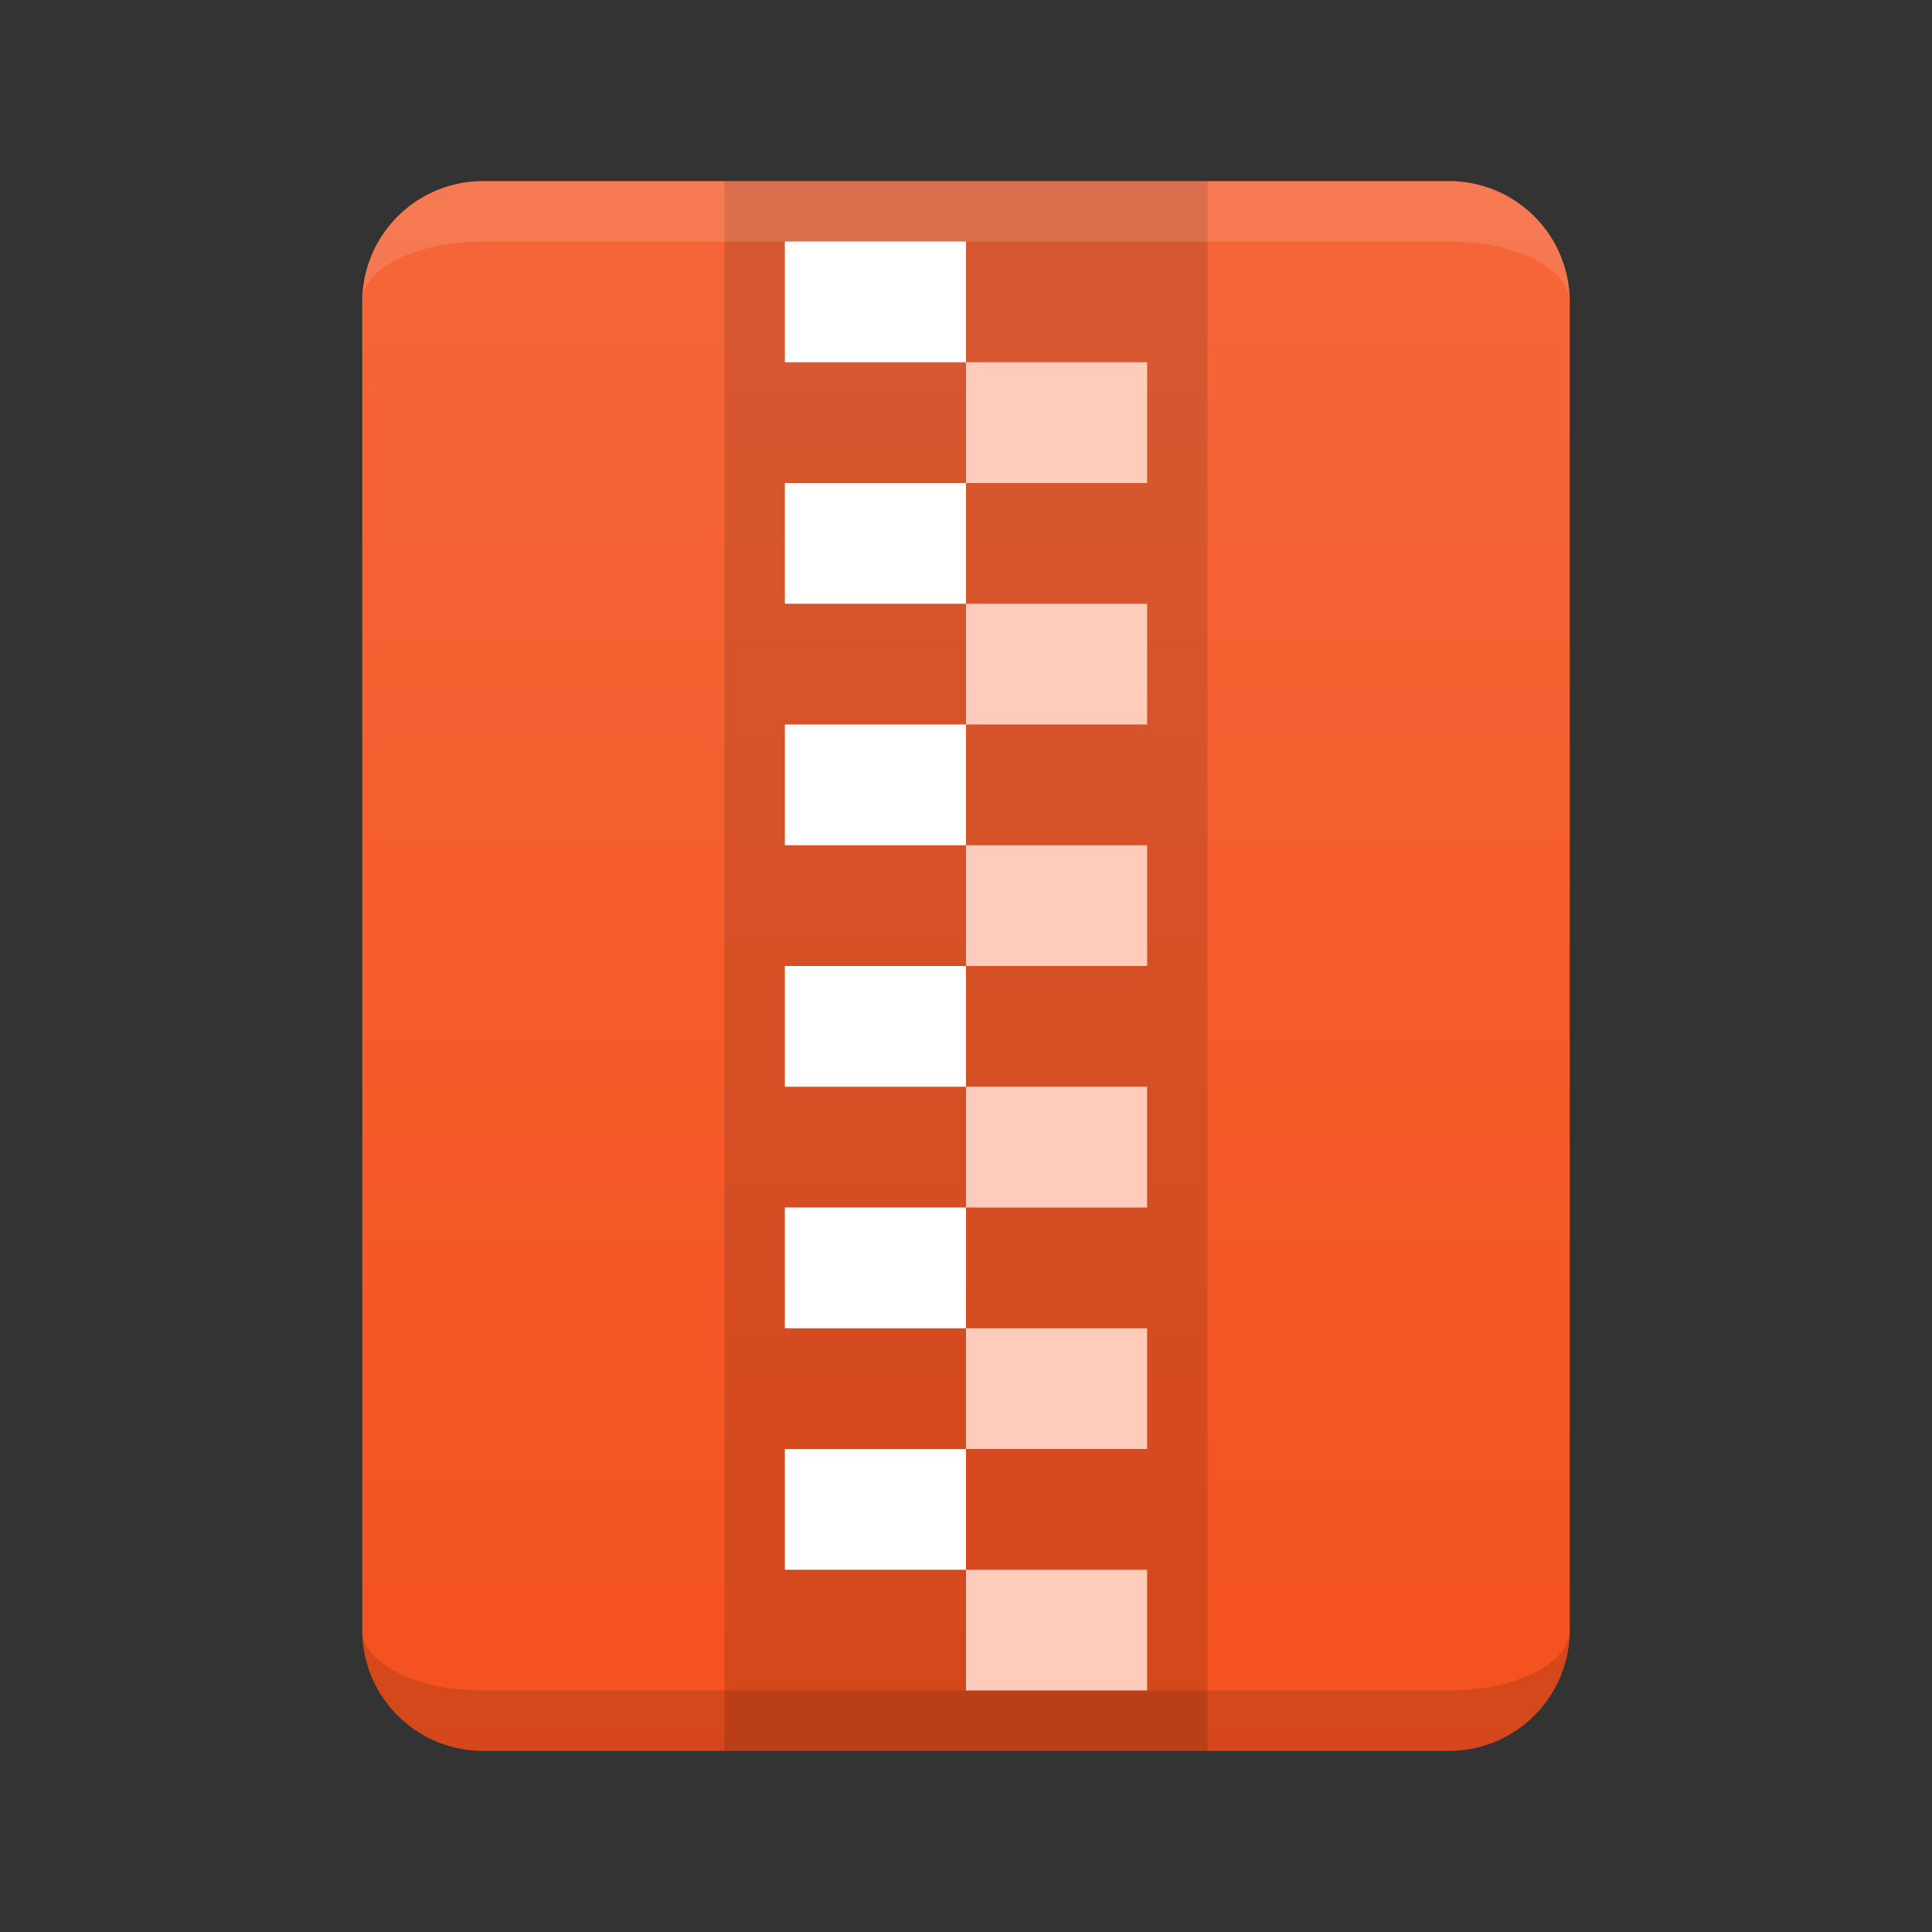 <svg xmlns="http://www.w3.org/2000/svg" viewBox="0 0 32 32">
  <rect x="0" y="0" width="32" height="32" fill="#333333" stroke="none"/>
  <defs>
    <linearGradient id="background-overlay" x1="0%" y1="0%" x2="0%" y2="100%">
      <stop offset="0%" style="stop-color:white;stop-opacity:0.125"/>
      <stop offset="100%" style="stop-color:white;stop-opacity:0"/>
    </linearGradient>
    <style type="text/css">
      .background { fill: #F4511E /* Deep orange 600 */ }
      .left-zipper-teeth { fill: white }
      .right-zipper-teeth { fill: #FFCCBC /* Deep orange 100 */ }
      .lighten { fill: white; fill-opacity: 0.125 }
      .darken { fill: black; fill-opacity: 0.125 }
    </style>
  </defs>

  <!-- Background -->
  <path class="background"
        d="m 8,3 a 2,2 0 0 0 -2,2 v 22 a 2,2 0 0 0 2,2 h 16 a 2,2 0 0 0 2,-2 v -22 a 2,2 0 0 0 -2,-2"/>
  <path style="fill:url(#background-overlay)"
        d="m 8,3 a 2,2 0 0 0 -2,2 v 22 a 2,2 0 0 0 2,2 h 16 a 2,2 0 0 0 2,-2 v -22 a 2,2 0 0 0 -2,-2"/>

  <!-- Zipper -->
  <rect class="darken" x="12" y="3" width="8" height="26"/>

  <path class="left-zipper-teeth"
        d="m 13,4 h 3 v 2 h -3
           m 0,2 h 3 v 2 h -3
           m 0,2 h 3 v 2 h -3
           m 0,2 h 3 v 2 h -3
           m 0,2 h 3 v 2 h -3
           m 0,2 h 3 v 2 h -3"/>

  <path class="right-zipper-teeth"
        d="m 16,6 h 3 v 2 h -3
           m 0,2 h 3 v 2 h -3
           m 0,2 h 3 v 2 h -3
           m 0,2 h 3 v 2 h -3
           m 0,2 h 3 v 2 h -3
           m 0,2 h 3 v 2 h -3"/>

  <!-- Borders -->
  <path class="lighten" d="m 8,3 a 2,2 0 0 0 -2,2 a 2,1 0 0 1 2,-1 h 16 a 2,1 0 0 1 2,1 a 2,2 0 0 0 -2,-2"/>
  <path class="darken" d="m 8,28 a 2,1 0 0 1 -2,-1 a 2,2 0 0 0 2,2 h 16 a 2,2 0 0 0 2,-2 a 2,1 0 0 1 -2,1"/>
</svg>
